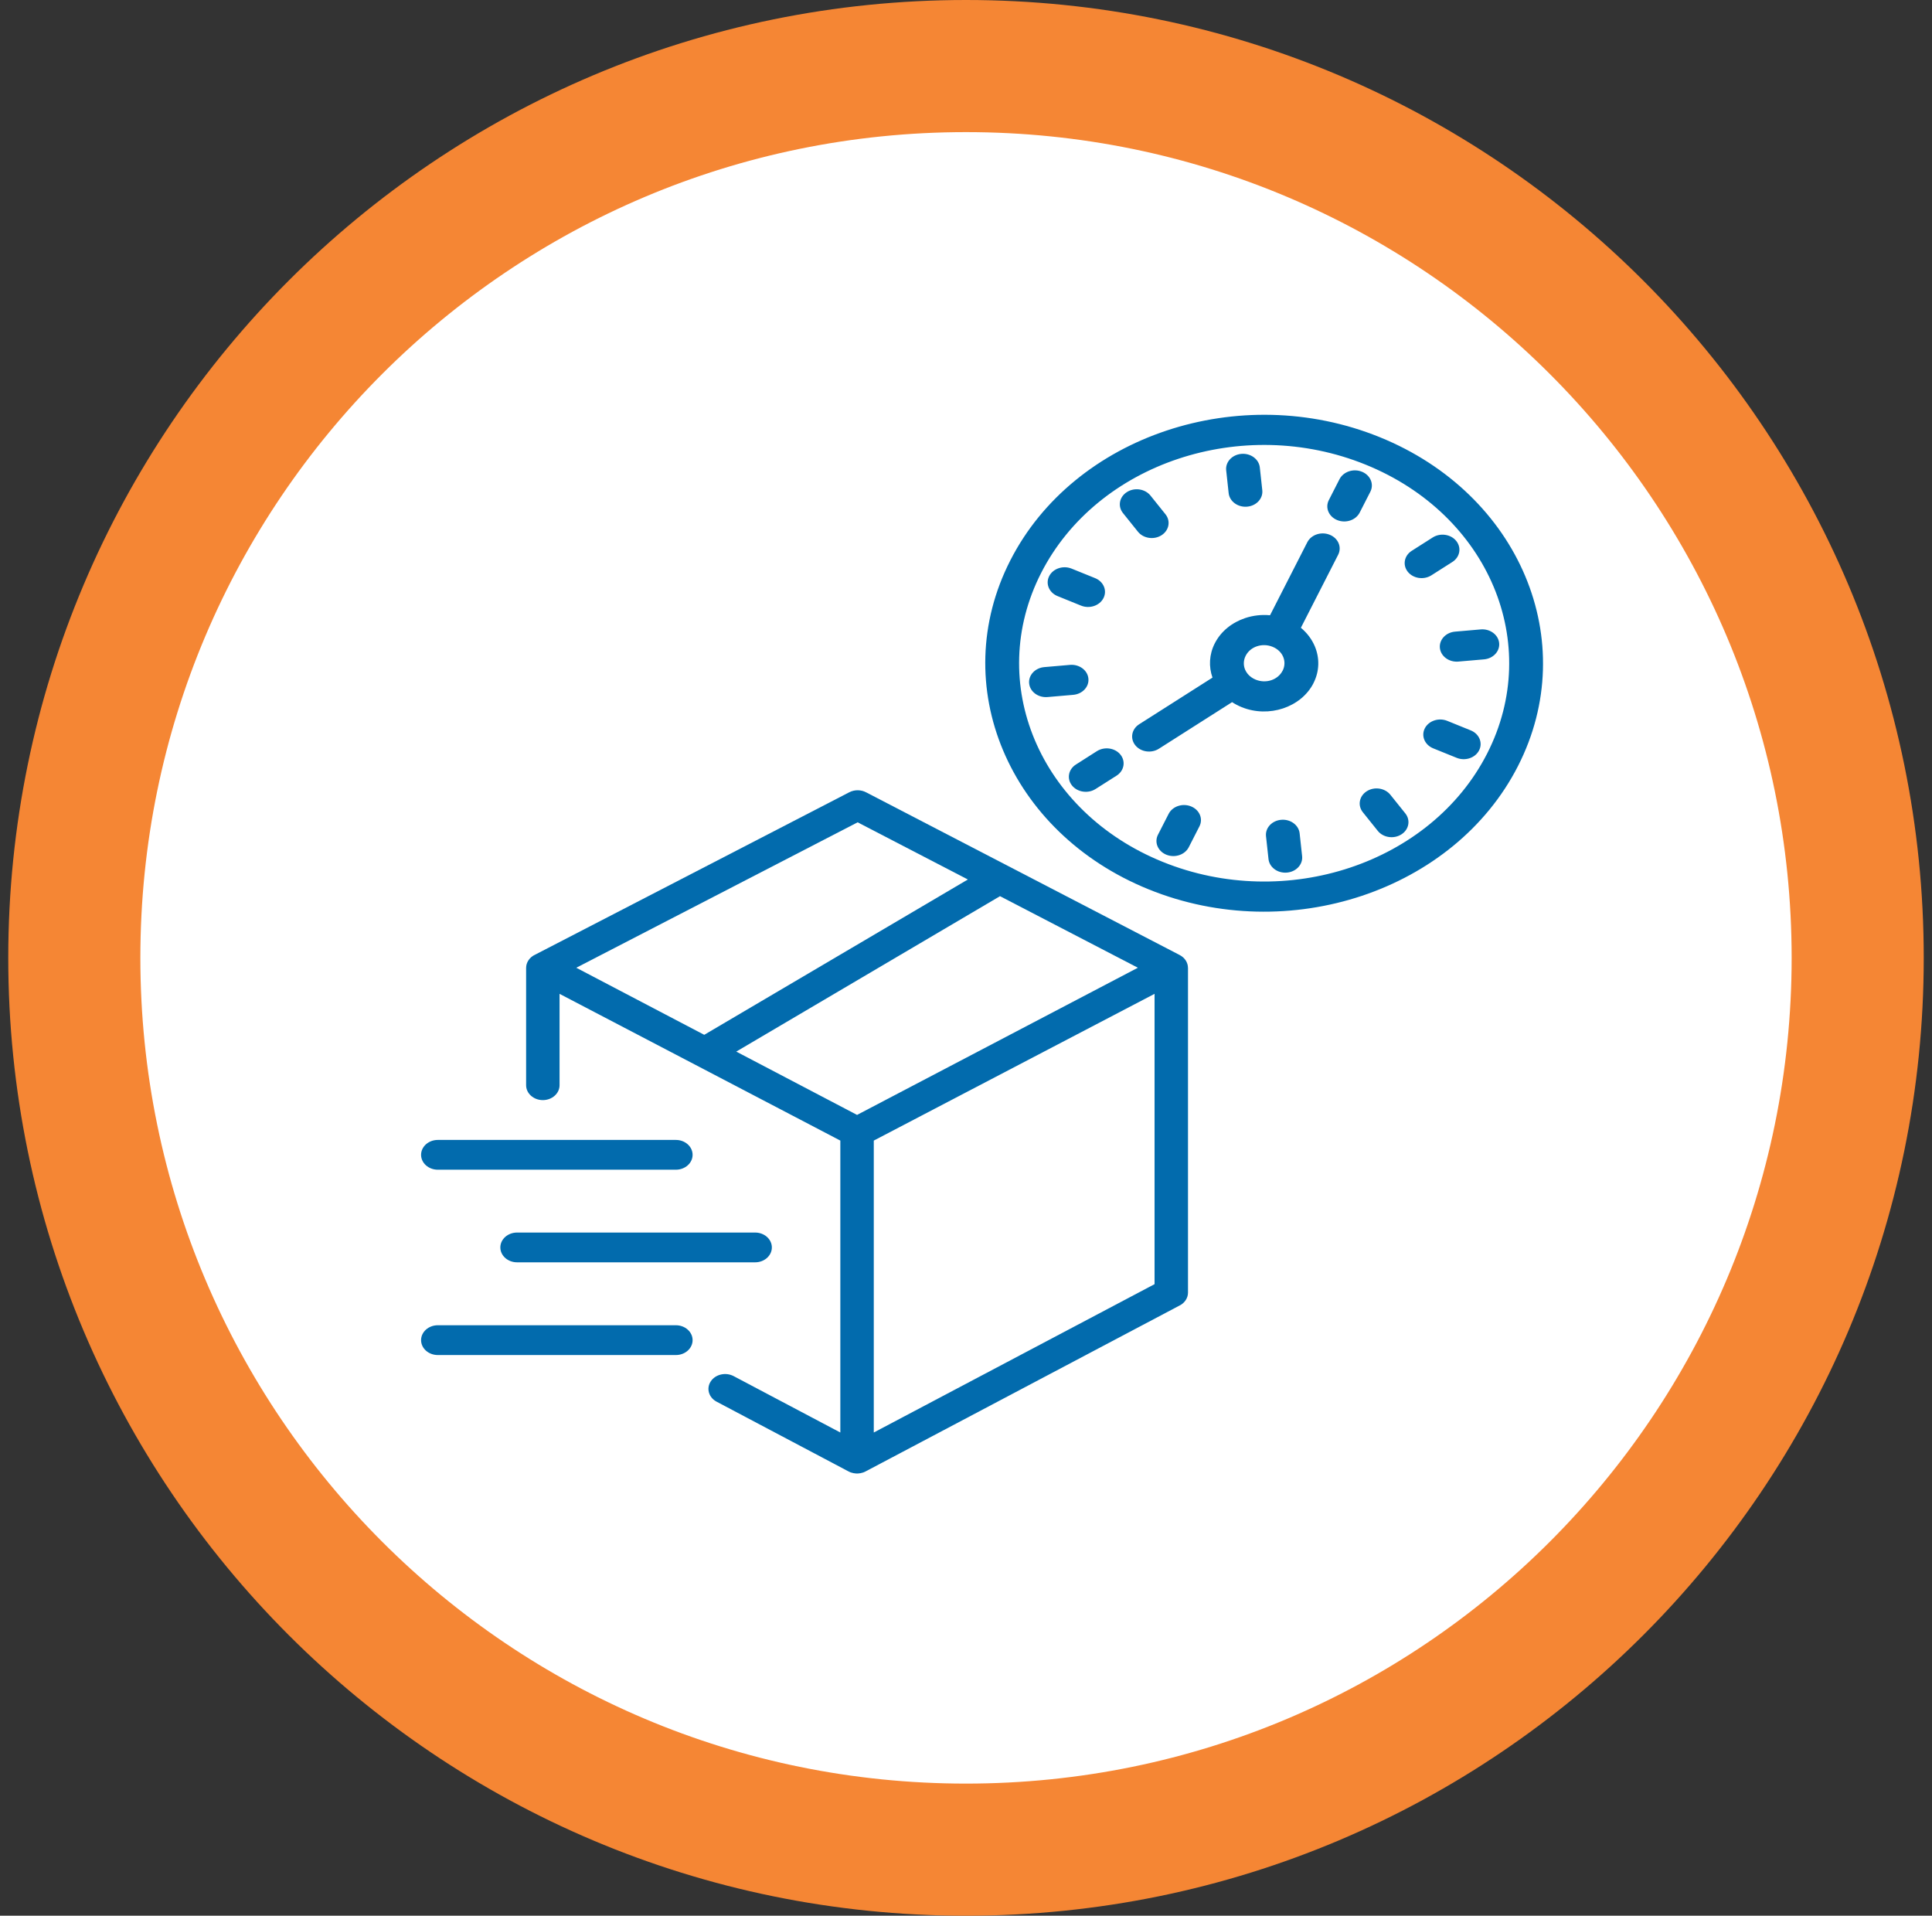 <svg width="117" height="116" viewBox="0 0 117 116" fill="none" xmlns="http://www.w3.org/2000/svg">
<rect x="0" y="0" width="117" height="116" fill="#333333" stroke="none"/>
<path d="M58.5 112C88.323 112 112.5 87.823 112.5 58C112.5 28.177 88.323 4 58.5 4C28.677 4 4.5 28.177 4.5 58C4.5 87.823 28.677 112 58.5 112Z" fill="white" stroke="#F58634" stroke-width="8"/>
<path d="M83.548 26.468C87.789 28.187 90.849 31.278 92.366 34.886C93.882 38.491 93.856 42.611 91.926 46.389C89.997 50.167 86.526 52.892 82.476 54.244C78.429 55.595 73.804 55.571 69.562 53.852C65.321 52.133 62.262 49.042 60.745 45.434C59.228 41.828 59.255 37.709 61.185 33.931C63.114 30.153 66.584 27.428 70.634 26.076C74.682 24.726 79.307 24.749 83.548 26.468ZM90.45 35.521C89.119 32.358 86.43 29.645 82.698 28.133C78.967 26.62 74.902 26.598 71.348 27.784C67.797 28.968 64.751 31.364 63.053 34.688C61.355 38.013 61.329 41.633 62.661 44.798C63.992 47.962 66.681 50.676 70.413 52.188C74.144 53.7 78.209 53.723 81.763 52.536C85.314 51.351 88.36 48.956 90.058 45.632C91.756 42.307 91.781 38.687 90.45 35.521ZM70.178 45.339C69.717 45.631 69.078 45.535 68.75 45.124C68.423 44.714 68.53 44.145 68.99 43.853L73.427 41.03C73.193 40.367 73.222 39.628 73.569 38.949L73.57 38.949C73.943 38.218 74.618 37.689 75.408 37.425C75.883 37.267 76.397 37.206 76.912 37.255L79.169 32.834C79.403 32.375 80.012 32.172 80.528 32.381C81.044 32.59 81.272 33.132 81.037 33.592L78.78 38.013C79.159 38.326 79.446 38.713 79.625 39.138C79.919 39.837 79.914 40.636 79.542 41.366L79.54 41.369L79.542 41.37C79.168 42.102 78.493 42.63 77.703 42.894C76.916 43.157 76.018 43.152 75.197 42.82C74.987 42.735 74.793 42.633 74.614 42.516L70.178 45.339ZM75.545 40.786L75.555 40.799L75.558 40.804C75.679 40.95 75.844 41.073 76.046 41.155C76.359 41.282 76.697 41.285 76.989 41.187C77.28 41.089 77.531 40.891 77.673 40.612L77.675 40.613C77.815 40.336 77.818 40.034 77.708 39.773C77.6 39.515 77.377 39.291 77.066 39.165L77.064 39.164L77.061 39.163C76.75 39.038 76.414 39.035 76.121 39.133C75.83 39.23 75.579 39.428 75.438 39.706C75.296 39.985 75.292 40.285 75.402 40.547C75.438 40.631 75.486 40.712 75.545 40.786ZM81.118 29.018C81.353 28.558 81.962 28.355 82.477 28.564C82.993 28.773 83.221 29.315 82.987 29.775L82.341 31.039C82.106 31.499 81.498 31.702 80.982 31.493C80.466 31.284 80.238 30.742 80.473 30.282L81.118 29.018ZM71.992 51.298C71.76 51.758 71.153 51.963 70.637 51.756C70.122 51.549 69.892 51.008 70.124 50.548L70.77 49.284C71.002 48.825 71.609 48.62 72.125 48.827C72.641 49.034 72.871 49.575 72.638 50.034L71.992 51.298ZM89.064 44.225C89.58 44.433 89.807 44.975 89.573 45.435C89.339 45.894 88.73 46.098 88.214 45.888L86.795 45.314C86.279 45.104 86.051 44.562 86.285 44.103C86.52 43.643 87.129 43.44 87.644 43.649L89.064 44.225ZM64.047 36.096C63.531 35.887 63.303 35.345 63.538 34.885C63.773 34.425 64.381 34.222 64.896 34.431L66.316 35.006C66.832 35.215 67.06 35.757 66.825 36.217C66.591 36.677 65.982 36.88 65.466 36.671L64.047 36.096ZM86.764 32.544C87.225 32.252 87.864 32.348 88.191 32.758C88.519 33.169 88.412 33.738 87.951 34.03L86.683 34.837C86.222 35.129 85.583 35.033 85.255 34.623C84.928 34.213 85.035 33.643 85.496 33.351L86.764 32.544ZM66.346 47.776C65.886 48.068 65.247 47.972 64.919 47.562C64.591 47.152 64.699 46.582 65.16 46.291L66.428 45.483C66.889 45.192 67.528 45.287 67.856 45.697C68.183 46.108 68.076 46.677 67.616 46.969L66.346 47.776ZM85.106 49.254C85.433 49.664 85.325 50.234 84.865 50.525C84.404 50.817 83.766 50.721 83.437 50.311L82.531 49.181C82.204 48.77 82.311 48.201 82.772 47.909C83.232 47.617 83.871 47.714 84.199 48.124L85.106 49.254ZM68.005 31.066C67.678 30.656 67.785 30.087 68.246 29.795C68.706 29.503 69.345 29.599 69.673 30.009L70.58 31.14C70.907 31.55 70.799 32.118 70.339 32.411C69.878 32.703 69.239 32.606 68.912 32.196L68.005 31.066ZM89.673 38.112C90.235 38.065 90.734 38.432 90.787 38.933C90.84 39.434 90.428 39.879 89.865 39.926L88.313 40.06C87.751 40.107 87.251 39.739 87.198 39.238C87.146 38.738 87.558 38.293 88.121 38.246L89.673 38.112ZM63.438 42.208C62.876 42.256 62.377 41.888 62.324 41.387C62.271 40.886 62.684 40.441 63.246 40.394L64.798 40.26C65.36 40.213 65.86 40.581 65.912 41.081C65.966 41.583 65.553 42.027 64.99 42.074L63.438 42.208ZM78.855 51.844C78.908 52.345 78.495 52.79 77.933 52.837C77.371 52.885 76.871 52.516 76.819 52.016L76.668 50.633C76.615 50.132 77.027 49.688 77.59 49.64C78.152 49.593 78.652 49.961 78.705 50.462L78.855 51.844ZM74.256 28.476C74.203 27.975 74.616 27.53 75.178 27.483C75.74 27.436 76.239 27.804 76.293 28.304L76.443 29.687C76.496 30.188 76.083 30.632 75.521 30.68C74.958 30.727 74.46 30.359 74.406 29.859L74.256 28.476Z" fill="#026BAD"/>
<path d="M51.903 67.511L51.964 67.478L68.909 58.598L60.559 54.265L44.587 63.676L51.842 67.478L51.903 67.511ZM40.931 80.246C41.49 80.246 41.943 80.65 41.943 81.148C41.943 81.646 41.49 82.05 40.931 82.05H26.513C25.954 82.05 25.5 81.646 25.5 81.148C25.5 80.65 25.954 80.246 26.513 80.246H40.931ZM40.931 69.025C41.49 69.025 41.943 69.429 41.943 69.927C41.943 70.424 41.49 70.828 40.931 70.828H26.513C25.954 70.828 25.5 70.424 25.5 69.927C25.5 69.429 25.954 69.025 26.513 69.025H40.931ZM45.731 74.633C46.29 74.633 46.743 75.037 46.743 75.534C46.743 76.032 46.29 76.436 45.731 76.436H31.313C30.753 76.436 30.3 76.032 30.3 75.534C30.3 75.037 30.753 74.633 31.313 74.633H45.731ZM58.612 53.255L51.938 49.793L34.899 58.599L42.648 62.66L58.612 53.255ZM71.942 58.606H71.944V78.27C71.944 78.621 71.72 78.924 71.392 79.074L52.431 89.091C52.405 89.105 52.379 89.118 52.352 89.13L52.345 89.133L52.328 89.139L52.325 89.141L52.315 89.145L52.302 89.15L52.292 89.154L52.278 89.159L52.27 89.162L52.267 89.163C52.168 89.197 52.066 89.216 51.963 89.222L51.94 89.223H51.939L51.914 89.224H51.891L51.867 89.223H51.866L51.843 89.222C51.74 89.216 51.638 89.197 51.538 89.163L51.536 89.162L51.527 89.159L51.513 89.154L51.504 89.15L51.491 89.145L51.48 89.141L51.477 89.139L51.461 89.133L51.454 89.13C51.427 89.118 51.401 89.105 51.374 89.091L43.4 84.876C42.919 84.623 42.76 84.071 43.044 83.643C43.328 83.215 43.947 83.073 44.428 83.326L50.89 86.741V69.065L47.991 67.549L33.886 60.179V65.712C33.886 66.21 33.433 66.614 32.873 66.614C32.315 66.614 31.861 66.21 31.861 65.712V58.606H31.862C31.861 58.453 31.905 58.3 31.996 58.158C32.097 58 32.243 57.881 32.413 57.804L51.432 47.973C51.762 47.803 52.156 47.817 52.461 47.982L71.438 57.827C71.761 57.994 71.942 58.295 71.942 58.606ZM69.919 60.179L56.569 67.155L52.915 69.065V86.741L69.919 77.758V60.179Z" fill="#026BAD"/>
</svg>
